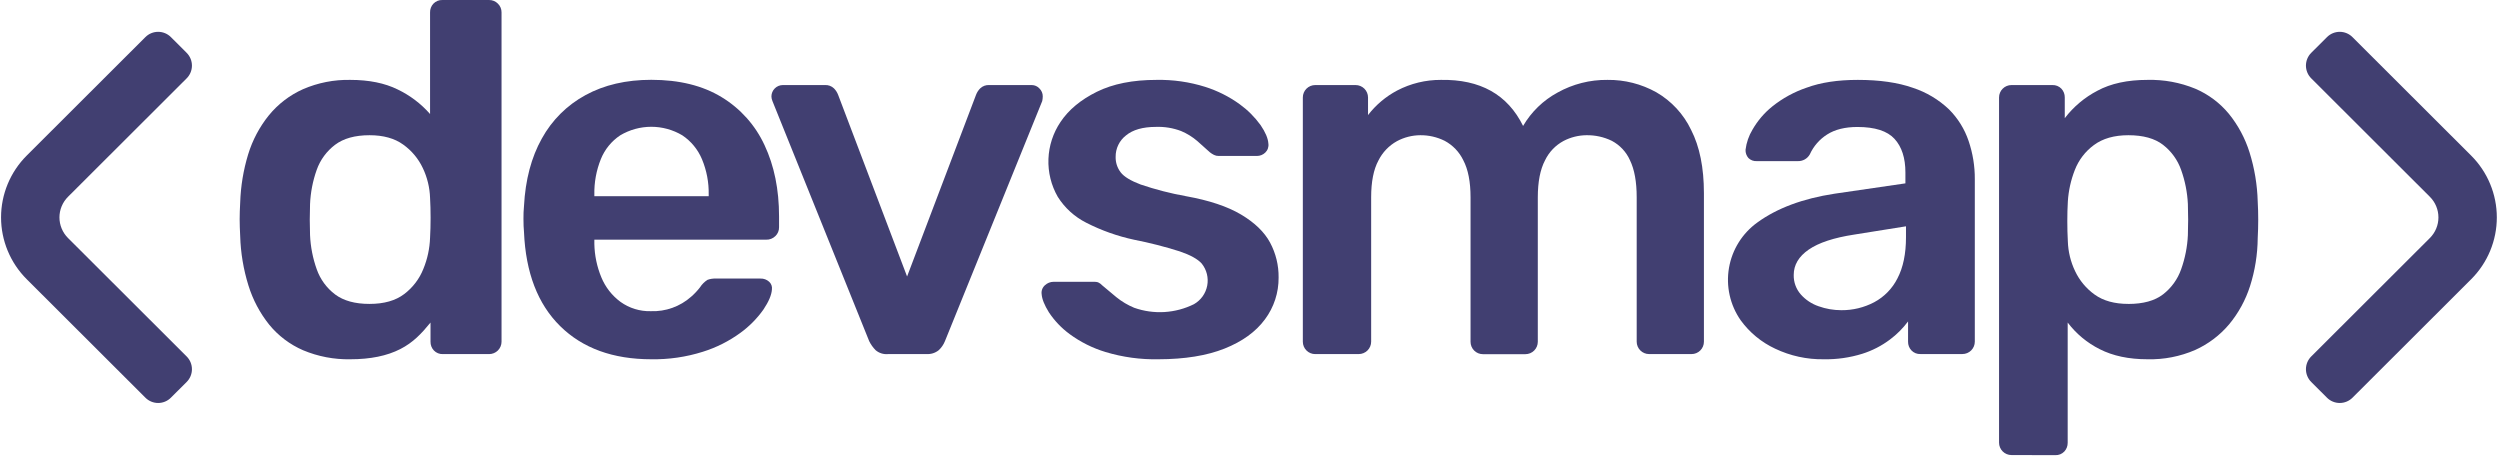 <svg width="943" height="172" viewBox="0 0 943 172" fill="none" xmlns="http://www.w3.org/2000/svg">
<path d="M132.17 135.515C126.044 135.639 119.96 134.477 114.31 132.105C109.339 129.953 104.956 126.64 101.53 122.445C98.028 118.063 95.379 113.063 93.72 107.705C91.835 101.663 90.785 95.391 90.6 89.065C90.473 86.725 90.407 84.612 90.4 82.725C90.4 80.845 90.47 78.725 90.6 76.385C90.797 70.229 91.806 64.126 93.6 58.235C95.238 52.871 97.889 47.871 101.41 43.505C104.876 39.259 109.287 35.883 114.29 33.645C119.922 31.205 126.013 30.008 132.15 30.135C139.17 30.135 145.12 31.338 150 33.745C154.657 35.974 158.814 39.124 162.22 43.005V4.685C162.191 3.457 162.647 2.268 163.49 1.375C163.927 0.915 164.457 0.555 165.046 0.319C165.634 0.082 166.267 -0.025 166.9 0.005H184.49C185.107 -0.005 185.721 0.111 186.291 0.347C186.862 0.582 187.379 0.932 187.81 1.375C188.252 1.804 188.602 2.319 188.838 2.888C189.073 3.457 189.19 4.069 189.18 4.685V128.885C189.18 129.5 189.059 130.11 188.823 130.678C188.587 131.247 188.241 131.763 187.806 132.198C187.37 132.632 186.853 132.977 186.284 133.211C185.715 133.446 185.105 133.566 184.49 133.565H167.08C166.445 133.595 165.811 133.488 165.221 133.251C164.631 133.015 164.099 132.655 163.66 132.195C162.817 131.302 162.361 130.112 162.39 128.885V121.665C159.005 125.828 155.784 129.235 151 131.665C145.993 134.231 139.717 135.515 132.17 135.515ZM139.39 114.635C144.85 114.635 149.207 113.398 152.46 110.925C155.686 108.49 158.183 105.218 159.68 101.465C161.227 97.712 162.088 93.712 162.22 89.655C162.35 87.315 162.42 84.805 162.42 82.145C162.42 79.485 162.35 76.965 162.22 74.625C162.093 70.737 161.163 66.917 159.49 63.405C157.822 59.855 155.266 56.797 152.07 54.525C148.823 52.178 144.597 51.005 139.39 51.005C133.917 51.005 129.583 52.208 126.39 54.615C123.202 57.02 120.792 60.31 119.46 64.075C117.982 68.235 117.136 72.594 116.95 77.005C116.81 80.918 116.81 84.822 116.95 88.715C117.145 93.111 117.997 97.452 119.48 101.595C120.809 105.364 123.219 108.658 126.41 111.065C129.603 113.451 133.93 114.641 139.39 114.635Z" fill="#413F71"/>
<path d="M245.66 135.515C231.22 135.515 219.77 131.352 211.31 123.025C202.85 114.698 198.297 102.858 197.65 87.505C197.52 86.205 197.45 84.505 197.45 82.505C197.433 80.909 197.499 79.314 197.65 77.725C198.17 67.832 200.413 59.342 204.38 52.255C208.19 45.322 213.914 39.633 220.87 35.865C227.903 32.025 236.167 30.105 245.66 30.105C256.2 30.105 265.047 32.285 272.2 36.645C279.29 40.939 284.932 47.257 288.4 54.785C292.04 62.538 293.86 71.485 293.86 81.625V85.725C293.871 86.341 293.755 86.953 293.519 87.522C293.284 88.092 292.933 88.607 292.49 89.035C292.03 89.492 291.482 89.85 290.878 90.085C290.274 90.321 289.628 90.43 288.98 90.405H224.19V92.005C224.273 96.329 225.165 100.599 226.82 104.595C228.336 108.289 230.837 111.495 234.05 113.865C237.369 116.248 241.376 117.481 245.46 117.375C251.062 117.591 256.531 115.631 260.72 111.905C261.94 110.844 263.052 109.665 264.04 108.385C264.767 107.248 265.733 106.282 266.87 105.555C267.901 105.183 268.995 105.019 270.09 105.075H286.87C288.055 105.032 289.21 105.451 290.09 106.245C290.5 106.604 290.814 107.061 291.002 107.573C291.191 108.084 291.249 108.635 291.17 109.175C291.04 111.255 289.96 113.785 287.95 116.785C285.552 120.166 282.616 123.132 279.26 125.565C274.964 128.695 270.184 131.101 265.11 132.685C258.822 134.671 252.253 135.626 245.66 135.515ZM224.19 74.005H267.32V73.415C267.413 68.83 266.548 64.276 264.78 60.045C263.247 56.382 260.67 53.252 257.37 51.045C253.828 48.937 249.782 47.824 245.66 47.824C241.538 47.824 237.492 48.937 233.95 51.045C230.655 53.234 228.102 56.373 226.63 60.045C224.925 64.292 224.095 68.839 224.19 73.415V74.005Z" fill="#413F71"/>
<path d="M334.89 133.565C334.066 133.635 333.237 133.542 332.45 133.292C331.662 133.041 330.932 132.638 330.3 132.105C329.307 131.105 328.483 129.95 327.86 128.685L291.37 38.135C291.126 37.579 290.993 36.981 290.98 36.375C290.988 35.239 291.442 34.153 292.245 33.35C293.048 32.547 294.135 32.093 295.27 32.085H311.08C311.722 32.035 312.367 32.123 312.972 32.342C313.577 32.56 314.129 32.906 314.59 33.355C315.274 34.05 315.806 34.882 316.15 35.795L342.15 104.295L368.15 35.795C368.494 34.882 369.026 34.05 369.71 33.355C370.173 32.905 370.726 32.559 371.333 32.34C371.94 32.121 372.587 32.034 373.23 32.085H389.23C389.763 32.092 390.29 32.209 390.776 32.427C391.263 32.646 391.7 32.961 392.06 33.355C392.463 33.743 392.783 34.209 393.002 34.725C393.22 35.24 393.332 35.795 393.33 36.355C393.321 36.947 393.254 37.536 393.13 38.115L356.44 128.665C355.921 129.963 355.122 131.131 354.1 132.085C352.783 133.151 351.109 133.673 349.42 133.545L334.89 133.565Z" fill="#413F71"/>
<path d="M437.02 135.515C430.251 135.661 423.502 134.74 417.02 132.785C412.144 131.314 407.555 129.021 403.45 126.005C400.386 123.75 397.743 120.975 395.64 117.805C393.95 115.075 393.04 112.805 392.91 110.975C392.817 110.345 392.884 109.703 393.106 109.106C393.329 108.51 393.698 107.98 394.18 107.565C395.058 106.756 396.206 106.303 397.4 106.295H412.82C413.28 106.29 413.739 106.354 414.18 106.485C414.764 106.75 415.288 107.131 415.72 107.605C417.41 109.045 419.2 110.535 421.09 112.095C423.128 113.747 425.395 115.095 427.82 116.095C431.477 117.387 435.356 117.932 439.228 117.699C443.1 117.465 446.885 116.457 450.36 114.735C451.649 114.002 452.764 112.997 453.627 111.792C454.49 110.586 455.081 109.207 455.36 107.751C455.638 106.294 455.597 104.795 455.24 103.356C454.883 101.916 454.218 100.572 453.29 99.415C451.79 97.728 449.027 96.198 445 94.825C439.36 93.04 433.625 91.574 427.82 90.435C421.531 89.093 415.446 86.931 409.72 84.005C405.323 81.787 401.613 78.413 398.99 74.245C396.505 69.911 395.286 64.968 395.47 59.976C395.653 54.984 397.233 50.144 400.03 46.005C403.09 41.418 407.653 37.625 413.72 34.625C419.787 31.625 427.3 30.128 436.26 30.135C442.475 30.017 448.669 30.905 454.6 32.765C459.254 34.24 463.642 36.448 467.6 39.305C470.639 41.499 473.306 44.166 475.5 47.205C477.32 49.871 478.297 52.181 478.43 54.135C478.524 54.757 478.466 55.392 478.263 55.988C478.059 56.583 477.715 57.12 477.26 57.555C476.425 58.368 475.306 58.824 474.14 58.825H459.65C459.043 58.836 458.442 58.699 457.9 58.425C457.347 58.145 456.825 57.81 456.34 57.425C454.9 56.092 453.337 54.691 451.65 53.225C449.815 51.644 447.743 50.362 445.51 49.425C442.489 48.278 439.269 47.747 436.04 47.865C431.087 47.865 427.313 48.938 424.72 51.085C423.487 52.041 422.493 53.27 421.816 54.675C421.139 56.081 420.798 57.625 420.82 59.185C420.77 61.285 421.44 63.339 422.72 65.005C423.96 66.638 426.467 68.168 430.24 69.595C435.829 71.489 441.552 72.963 447.36 74.005C456.073 75.565 463 77.875 468.14 80.935C473.28 83.995 476.923 87.518 479.07 91.505C481.239 95.556 482.347 100.09 482.29 104.685C482.342 110.375 480.526 115.926 477.12 120.485C473.673 125.151 468.6 128.818 461.9 131.485C455.2 134.151 446.907 135.495 437.02 135.515Z" fill="#413F71"/>
<path d="M496.11 133.565C495.495 133.567 494.885 133.448 494.316 133.214C493.747 132.98 493.23 132.635 492.795 132.2C492.36 131.765 492.015 131.248 491.781 130.679C491.547 130.11 491.427 129.5 491.43 128.885V36.765C491.427 36.15 491.547 35.54 491.781 34.971C492.015 34.402 492.36 33.885 492.795 33.45C493.23 33.015 493.747 32.67 494.316 32.436C494.885 32.201 495.495 32.082 496.11 32.085H511.33C511.945 32.084 512.555 32.204 513.124 32.438C513.693 32.673 514.21 33.017 514.646 33.452C515.081 33.887 515.427 34.403 515.663 34.972C515.899 35.54 516.02 36.149 516.02 36.765V43.405C518.982 39.564 522.733 36.403 527.02 34.135C532.109 31.48 537.77 30.106 543.51 30.135C558.343 29.875 568.677 35.665 574.51 47.505C577.608 42.197 582.105 37.842 587.51 34.915C593.261 31.703 599.753 30.055 606.34 30.135C612.79 30.054 619.149 31.668 624.78 34.815C630.484 38.11 635.056 43.058 637.89 49.005C641.11 55.291 642.72 63.248 642.72 72.875V128.875C642.723 129.49 642.603 130.1 642.369 130.669C642.135 131.238 641.79 131.755 641.355 132.19C640.92 132.625 640.403 132.97 639.834 133.204C639.265 133.438 638.655 133.557 638.04 133.555H622.04C620.799 133.555 619.608 133.062 618.731 132.184C617.853 131.306 617.36 130.116 617.36 128.875V74.435C617.36 68.575 616.513 63.908 614.82 60.435C613.423 57.304 611.019 54.731 607.99 53.125C604.996 51.669 601.699 50.942 598.37 51.005C595.381 51.036 592.441 51.773 589.79 53.155C586.741 54.788 584.289 57.347 582.79 60.465C580.97 63.918 580.06 68.585 580.06 74.465V128.915C580.06 129.53 579.939 130.14 579.703 130.708C579.467 131.277 579.121 131.793 578.686 132.228C578.25 132.662 577.733 133.007 577.164 133.241C576.595 133.476 575.985 133.596 575.37 133.595H559.37C558.755 133.597 558.145 133.478 557.576 133.244C557.007 133.01 556.49 132.665 556.055 132.23C555.62 131.795 555.275 131.278 555.041 130.709C554.807 130.14 554.687 129.53 554.69 128.915V74.435C554.69 68.575 553.777 63.908 551.95 60.435C550.449 57.319 547.998 54.759 544.95 53.125C542.084 51.698 538.921 50.972 535.72 51.005C532.651 51.025 529.634 51.794 526.93 53.245C523.909 54.92 521.469 57.472 519.93 60.565C518.11 63.955 517.2 68.565 517.2 74.425V128.875C517.2 129.49 517.079 130.1 516.843 130.668C516.607 131.237 516.261 131.753 515.826 132.188C515.39 132.622 514.873 132.967 514.304 133.201C513.735 133.436 513.125 133.556 512.51 133.555L496.11 133.565Z" fill="#413F71"/>
<path d="M687.91 135.515C681.57 135.611 675.294 134.242 669.57 131.515C664.396 129.1 659.922 125.407 656.57 120.785C652.566 115.037 650.987 107.943 652.174 101.039C653.36 94.136 657.217 87.977 662.91 83.895C670.33 78.508 680.023 74.898 691.99 73.065L718.72 69.165V65.065C718.72 59.605 717.353 55.378 714.62 52.385C711.887 49.392 707.22 47.895 700.62 47.895C695.953 47.895 692.147 48.838 689.2 50.725C686.333 52.536 684.06 55.147 682.66 58.235C682.213 59.026 681.559 59.681 680.768 60.129C679.977 60.576 679.079 60.8 678.17 60.775H662.72C662.131 60.821 661.539 60.74 660.983 60.538C660.428 60.337 659.922 60.018 659.5 59.605C658.749 58.74 658.362 57.618 658.42 56.475C658.755 53.781 659.654 51.187 661.06 48.865C662.972 45.538 665.484 42.595 668.47 40.185C672.355 37.071 676.755 34.662 681.47 33.065C686.803 31.105 693.243 30.128 700.79 30.135C708.99 30.135 715.92 31.135 721.58 33.135C726.643 34.8 731.274 37.566 735.14 41.235C738.495 44.58 741.032 48.657 742.55 53.145C744.135 57.793 744.929 62.674 744.9 67.585V128.865C744.9 129.48 744.779 130.09 744.543 130.658C744.307 131.227 743.961 131.743 743.526 132.178C743.09 132.612 742.573 132.957 742.004 133.191C741.435 133.426 740.825 133.546 740.21 133.545H724.4C723.767 133.574 723.134 133.467 722.546 133.231C721.958 132.995 721.427 132.634 720.99 132.175C720.147 131.282 719.691 130.092 719.72 128.865V121.245C717.784 123.838 715.483 126.139 712.89 128.075C709.741 130.445 706.21 132.261 702.45 133.445C697.746 134.909 692.836 135.608 687.91 135.515ZM694.55 117.005C698.865 117.044 703.122 116.014 706.94 114.005C710.726 111.983 713.793 108.839 715.72 105.005C717.867 100.905 718.94 95.731 718.94 89.485V85.365L699.42 88.485C691.747 89.658 686.023 91.545 682.25 94.145C678.477 96.745 676.59 99.931 676.59 103.705C676.526 106.389 677.468 109 679.23 111.025C681.044 113.082 683.364 114.63 685.96 115.515C688.716 116.502 691.622 117.006 694.55 117.005Z" fill="#413F71"/>
<path d="M758.72 171.645C757.479 171.645 756.288 171.152 755.411 170.274C754.533 169.396 754.04 168.206 754.04 166.965V36.765C754.04 35.524 754.533 34.333 755.411 33.456C756.288 32.578 757.479 32.085 758.72 32.085H774.14C774.775 32.056 775.408 32.164 775.998 32.4C776.588 32.636 777.12 32.996 777.56 33.455C778.398 34.351 778.854 35.538 778.83 36.765V44.575C782.12 40.27 786.316 36.74 791.12 34.235C796.187 31.495 802.496 30.128 810.05 30.135C816.215 29.983 822.345 31.113 828.05 33.455C832.967 35.553 837.311 38.797 840.72 42.915C844.213 47.226 846.86 52.16 848.52 57.455C850.401 63.466 851.441 69.709 851.61 76.005C851.737 78.218 851.8 80.495 851.8 82.835C851.8 85.175 851.737 87.508 851.61 89.835C851.554 95.969 850.58 102.06 848.72 107.905C847.036 113.18 844.354 118.082 840.82 122.345C837.329 126.477 832.959 129.777 828.03 132.005C822.357 134.47 816.214 135.668 810.03 135.515C803.003 135.515 797.003 134.248 792.03 131.715C787.278 129.338 783.138 125.9 779.93 121.665V167.005C779.953 168.231 779.497 169.418 778.66 170.315C778.22 170.774 777.688 171.133 777.098 171.369C776.508 171.606 775.875 171.713 775.24 171.685L758.72 171.645ZM802.83 114.645C808.423 114.645 812.78 113.441 815.9 111.035C819.044 108.604 821.416 105.315 822.73 101.565C824.211 97.421 825.067 93.08 825.27 88.685C825.403 84.785 825.403 80.882 825.27 76.975C825.062 72.576 824.203 68.232 822.72 64.085C821.403 60.339 819.032 57.053 815.89 54.625C812.77 52.212 808.413 51.005 802.82 51.005C797.486 51.005 793.153 52.242 789.82 54.715C786.557 57.111 784.051 60.395 782.6 64.175C781.122 67.959 780.242 71.95 779.99 76.005C779.85 78.345 779.79 80.815 779.79 83.415C779.79 86.015 779.85 88.565 779.99 91.035C780.112 94.924 781.042 98.745 782.72 102.255C784.387 105.802 786.939 108.86 790.13 111.135C793.383 113.468 797.613 114.635 802.82 114.635L802.83 114.645Z" fill="#413F71"/>
<path fill-rule="evenodd" clip-rule="evenodd" d="M916.55 89.778C917.573 88.757 918.384 87.545 918.938 86.211C919.491 84.877 919.776 83.448 919.776 82.004C919.776 80.56 919.491 79.13 918.938 77.797C918.384 76.463 917.573 75.251 916.55 74.23L871.797 29.556C870.518 28.279 869.8 26.546 869.8 24.74C869.8 22.934 870.518 21.202 871.797 19.924L877.742 13.999C878.372 13.367 879.121 12.866 879.945 12.523C880.77 12.181 881.654 12.005 882.547 12.005C883.44 12.005 884.324 12.181 885.149 12.523C885.973 12.866 886.722 13.367 887.352 13.999L932.125 58.693C935.192 61.755 937.625 65.39 939.285 69.39C940.945 73.391 941.8 77.679 941.8 82.009C941.8 86.339 940.945 90.627 939.285 94.628C937.625 98.628 935.192 102.263 932.125 105.325L887.352 150.019C886.077 151.291 884.349 152.005 882.547 152.005C880.745 152.005 879.017 151.291 877.742 150.019L871.797 144.084C870.518 142.806 869.8 141.074 869.8 139.268C869.8 137.462 870.518 135.729 871.797 134.452L916.55 89.778Z" fill="#413F71"/>
<path fill-rule="evenodd" clip-rule="evenodd" d="M25.65 74.232C24.627 75.253 23.816 76.465 23.262 77.798C22.708 79.132 22.423 80.562 22.423 82.006C22.423 83.45 22.708 84.879 23.262 86.213C23.816 87.547 24.627 88.759 25.65 89.779L70.403 134.453C71.682 135.731 72.4 137.463 72.4 139.269C72.4 141.075 71.682 142.808 70.403 144.085L64.457 150.011C63.828 150.643 63.079 151.144 62.254 151.486C61.43 151.829 60.546 152.005 59.653 152.005C58.76 152.005 57.876 151.829 57.051 151.486C56.226 151.144 55.478 150.643 54.848 150.011L10.075 105.317C7.008 102.255 4.574 98.62 2.914 94.619C1.254 90.619 0.4 86.331 0.4 82.001C0.4 77.67 1.254 73.383 2.914 69.382C4.574 65.381 7.008 61.746 10.075 58.684L54.848 13.991C56.123 12.719 57.851 12.005 59.653 12.005C61.455 12.005 63.183 12.719 64.457 13.991L70.403 19.926C71.682 21.204 72.4 22.936 72.4 24.742C72.4 26.548 71.682 28.28 70.403 29.558L25.65 74.232Z" fill="#413F71"/>
</svg>
